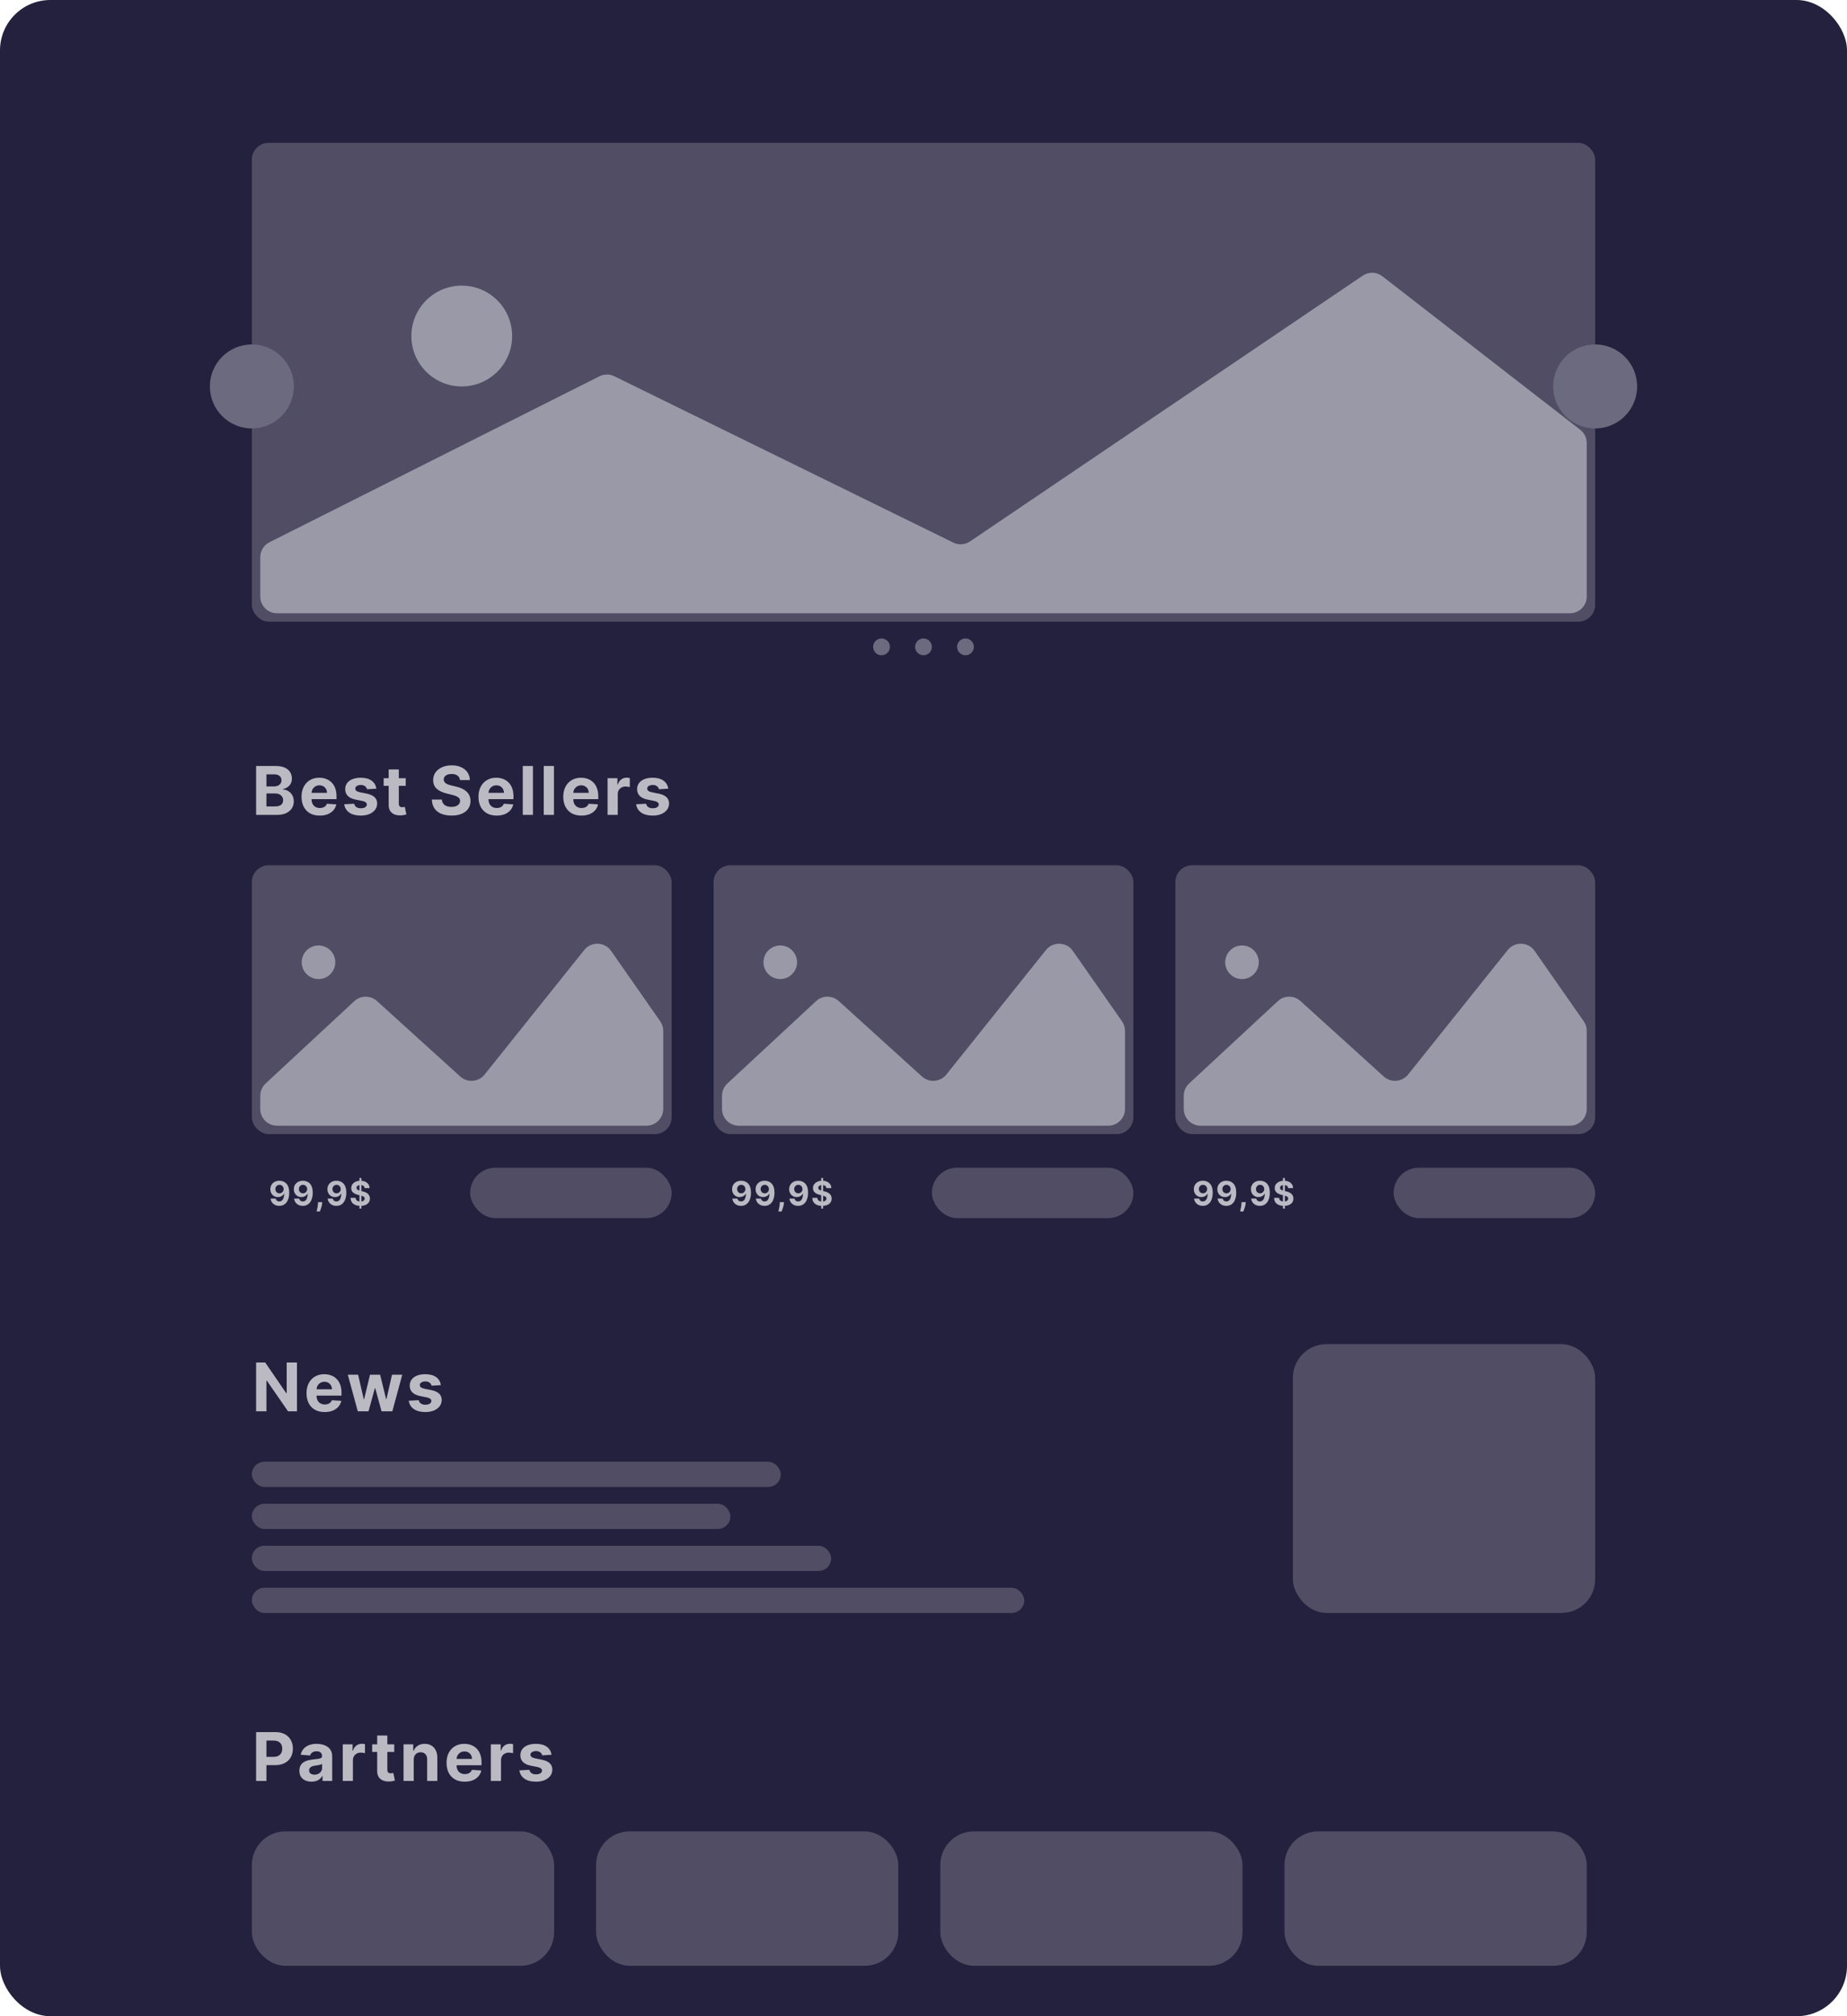<svg width="220" height="240" viewBox="0 0 220 240" fill="none" xmlns="http://www.w3.org/2000/svg">
<rect width="220" height="240" rx="6" fill="#24213F"/>
<rect x="30" y="17" width="160" height="57" rx="2" fill="#504D65"/>
<circle cx="55" cy="40" r="6" fill="#9A99A7"/>
<path d="M71.397 44.795L32.102 64.543C31.426 64.882 31 65.574 31 66.33V71C31 72.105 31.895 73 33 73H187C188.105 73 189 72.105 189 71V52.739C189 52.121 188.714 51.537 188.225 51.158L164.662 32.888C163.978 32.358 163.032 32.328 162.316 32.812L115.547 64.447C114.953 64.849 114.19 64.902 113.546 64.586L73.175 44.787C72.614 44.511 71.956 44.514 71.397 44.795Z" fill="#9A99A7"/>
<circle cx="30" cy="46" r="5" fill="#6C6A7E"/>
<circle cx="190" cy="46" r="5" fill="#6C6A7E"/>
<circle cx="105" cy="77" r="1" fill="#6C6A7E"/>
<circle cx="110" cy="77" r="1" fill="#6C6A7E"/>
<circle cx="115" cy="77" r="1" fill="#6C6A7E"/>
<g clip-path="url(#clip0_1170_2452)">
<rect x="30" y="103" width="50" height="32" rx="2" fill="#504D65"/>
<circle cx="37.938" cy="114.544" r="2" fill="#9A99A7"/>
<path d="M42.198 119.175L31.64 128.973C31.232 129.351 31 129.882 31 130.439V132C31 133.105 31.895 134 33 134H77C78.105 134 79 133.105 79 132V122.714C79 122.304 78.874 121.904 78.64 121.568L72.788 113.191C72.024 112.097 70.422 112.044 69.588 113.086L57.722 127.907C57.002 128.807 55.672 128.913 54.818 128.14L44.901 119.158C44.132 118.462 42.958 118.469 42.198 119.175Z" fill="#9A99A7"/>
<rect x="56" y="139" width="24" height="6" rx="3" fill="#504D65"/>
<path d="M33.288 140.551C33.438 140.551 33.582 140.576 33.72 140.626C33.859 140.677 33.983 140.757 34.092 140.866C34.202 140.976 34.289 141.122 34.352 141.304C34.417 141.485 34.449 141.707 34.45 141.97C34.45 142.217 34.422 142.438 34.367 142.632C34.312 142.825 34.233 142.99 34.129 143.125C34.026 143.26 33.901 143.364 33.756 143.435C33.61 143.505 33.447 143.54 33.267 143.54C33.073 143.54 32.901 143.502 32.753 143.428C32.604 143.352 32.484 143.249 32.394 143.119C32.303 142.989 32.249 142.842 32.23 142.679H32.837C32.86 142.785 32.91 142.867 32.986 142.926C33.062 142.984 33.155 143.013 33.267 143.013C33.456 143.013 33.6 142.93 33.699 142.766C33.797 142.6 33.847 142.373 33.848 142.085H33.828C33.785 142.17 33.726 142.244 33.652 142.305C33.578 142.366 33.493 142.413 33.398 142.446C33.303 142.479 33.202 142.496 33.095 142.496C32.924 142.496 32.771 142.455 32.636 142.375C32.502 142.295 32.396 142.184 32.318 142.043C32.24 141.902 32.202 141.741 32.202 141.56C32.201 141.365 32.246 141.191 32.337 141.038C32.428 140.886 32.554 140.767 32.717 140.68C32.881 140.593 33.072 140.55 33.288 140.551ZM33.293 141.034C33.197 141.034 33.112 141.057 33.037 141.102C32.963 141.148 32.904 141.209 32.861 141.286C32.818 141.362 32.797 141.448 32.798 141.543C32.798 141.638 32.819 141.724 32.861 141.801C32.903 141.877 32.961 141.937 33.034 141.983C33.108 142.027 33.192 142.05 33.287 142.05C33.358 142.05 33.424 142.036 33.484 142.01C33.545 141.983 33.597 141.947 33.642 141.901C33.688 141.853 33.723 141.799 33.749 141.737C33.774 141.676 33.787 141.61 33.787 141.541C33.786 141.449 33.764 141.365 33.722 141.288C33.679 141.212 33.62 141.15 33.545 141.104C33.471 141.057 33.386 141.034 33.293 141.034ZM36.089 140.551C36.239 140.551 36.383 140.576 36.521 140.626C36.66 140.677 36.784 140.757 36.893 140.866C37.003 140.976 37.09 141.122 37.153 141.304C37.217 141.485 37.25 141.707 37.251 141.97C37.251 142.217 37.223 142.438 37.167 142.632C37.112 142.825 37.033 142.99 36.93 143.125C36.827 143.26 36.702 143.364 36.556 143.435C36.41 143.505 36.248 143.54 36.068 143.54C35.873 143.54 35.702 143.502 35.553 143.428C35.405 143.352 35.285 143.249 35.194 143.119C35.104 142.989 35.05 142.842 35.031 142.679H35.637C35.661 142.785 35.711 142.867 35.786 142.926C35.862 142.984 35.956 143.013 36.068 143.013C36.257 143.013 36.401 142.93 36.499 142.766C36.598 142.6 36.648 142.373 36.649 142.085H36.629C36.585 142.17 36.526 142.244 36.453 142.305C36.379 142.366 36.294 142.413 36.198 142.446C36.104 142.479 36.003 142.496 35.896 142.496C35.724 142.496 35.572 142.455 35.437 142.375C35.303 142.295 35.197 142.184 35.119 142.043C35.041 141.902 35.002 141.741 35.002 141.56C35.001 141.365 35.046 141.191 35.137 141.038C35.228 140.886 35.355 140.767 35.518 140.68C35.682 140.593 35.872 140.55 36.089 140.551ZM36.093 141.034C35.998 141.034 35.912 141.057 35.838 141.102C35.764 141.148 35.705 141.209 35.661 141.286C35.619 141.362 35.598 141.448 35.599 141.543C35.599 141.638 35.62 141.724 35.661 141.801C35.704 141.877 35.762 141.937 35.835 141.983C35.909 142.027 35.993 142.05 36.088 142.05C36.159 142.05 36.224 142.036 36.285 142.01C36.346 141.983 36.398 141.947 36.443 141.901C36.488 141.853 36.524 141.799 36.549 141.737C36.575 141.676 36.588 141.61 36.588 141.541C36.587 141.449 36.565 141.365 36.522 141.288C36.48 141.212 36.421 141.15 36.346 141.104C36.271 141.057 36.187 141.034 36.093 141.034ZM38.383 143.102L38.368 143.259C38.355 143.384 38.332 143.508 38.297 143.632C38.263 143.757 38.227 143.87 38.189 143.972C38.152 144.073 38.122 144.152 38.099 144.21H37.707C37.721 144.154 37.741 144.076 37.765 143.976C37.79 143.876 37.813 143.765 37.835 143.641C37.857 143.517 37.87 143.39 37.876 143.261L37.883 143.102H38.383ZM40.089 140.551C40.238 140.551 40.382 140.576 40.52 140.626C40.66 140.677 40.784 140.757 40.893 140.866C41.002 140.976 41.089 141.122 41.153 141.304C41.217 141.485 41.25 141.707 41.251 141.97C41.251 142.217 41.223 142.438 41.167 142.632C41.112 142.825 41.033 142.99 40.93 143.125C40.826 143.26 40.702 143.364 40.556 143.435C40.41 143.505 40.247 143.54 40.067 143.54C39.873 143.54 39.702 143.502 39.553 143.428C39.404 143.352 39.285 143.249 39.194 143.119C39.104 142.989 39.049 142.842 39.03 142.679H39.637C39.661 142.785 39.71 142.867 39.786 142.926C39.862 142.984 39.956 143.013 40.067 143.013C40.257 143.013 40.401 142.93 40.499 142.766C40.598 142.6 40.647 142.373 40.648 142.085H40.628C40.585 142.17 40.526 142.244 40.452 142.305C40.378 142.366 40.294 142.413 40.198 142.446C40.103 142.479 40.002 142.496 39.895 142.496C39.724 142.496 39.571 142.455 39.437 142.375C39.302 142.295 39.196 142.184 39.118 142.043C39.041 141.902 39.002 141.741 39.002 141.56C39.001 141.365 39.046 141.191 39.137 141.038C39.228 140.886 39.355 140.767 39.518 140.68C39.681 140.593 39.872 140.55 40.089 140.551ZM40.093 141.034C39.997 141.034 39.912 141.057 39.837 141.102C39.763 141.148 39.705 141.209 39.661 141.286C39.618 141.362 39.598 141.448 39.599 141.543C39.599 141.638 39.619 141.724 39.661 141.801C39.704 141.877 39.761 141.937 39.834 141.983C39.908 142.027 39.992 142.05 40.087 142.05C40.158 142.05 40.224 142.036 40.285 142.01C40.345 141.983 40.398 141.947 40.442 141.901C40.488 141.853 40.523 141.799 40.549 141.737C40.575 141.676 40.587 141.61 40.587 141.541C40.586 141.449 40.565 141.365 40.522 141.288C40.479 141.212 40.421 141.15 40.346 141.104C40.271 141.057 40.187 141.034 40.093 141.034ZM42.814 143.864V140.227H43.047V143.864H42.814ZM43.432 141.428C43.42 141.313 43.372 141.224 43.286 141.161C43.199 141.097 43.083 141.065 42.935 141.065C42.834 141.065 42.75 141.08 42.681 141.108C42.611 141.135 42.558 141.174 42.521 141.223C42.485 141.272 42.467 141.328 42.467 141.391C42.465 141.443 42.476 141.488 42.5 141.527C42.525 141.566 42.558 141.599 42.601 141.628C42.644 141.655 42.693 141.679 42.749 141.7C42.804 141.72 42.864 141.737 42.928 141.751L43.189 141.814C43.316 141.842 43.432 141.88 43.538 141.928C43.645 141.975 43.736 142.033 43.814 142.102C43.892 142.171 43.952 142.253 43.994 142.347C44.038 142.44 44.06 142.548 44.061 142.669C44.06 142.847 44.015 143.001 43.925 143.132C43.836 143.262 43.707 143.363 43.538 143.435C43.371 143.506 43.169 143.541 42.932 143.541C42.697 143.541 42.492 143.505 42.318 143.433C42.145 143.361 42.01 143.255 41.912 143.114C41.815 142.972 41.765 142.796 41.76 142.587H42.355C42.362 142.684 42.39 142.766 42.439 142.831C42.489 142.895 42.556 142.944 42.639 142.977C42.724 143.009 42.819 143.026 42.925 143.026C43.029 143.026 43.119 143.01 43.196 142.98C43.274 142.95 43.334 142.908 43.377 142.854C43.419 142.8 43.44 142.738 43.44 142.668C43.44 142.602 43.421 142.547 43.382 142.503C43.344 142.458 43.288 142.42 43.215 142.389C43.142 142.358 43.052 142.33 42.946 142.304L42.629 142.224C42.384 142.165 42.19 142.071 42.048 141.945C41.906 141.818 41.836 141.647 41.837 141.432C41.836 141.256 41.883 141.102 41.977 140.97C42.073 140.839 42.204 140.736 42.371 140.662C42.538 140.588 42.727 140.551 42.939 140.551C43.155 140.551 43.343 140.588 43.504 140.662C43.666 140.736 43.792 140.839 43.882 140.97C43.972 141.102 44.019 141.254 44.021 141.428H43.432Z" fill="#BBBAC3"/>
</g>
<g clip-path="url(#clip1_1170_2452)">
<rect x="140" y="103" width="50" height="32" rx="2" fill="#504D65"/>
<circle cx="147.938" cy="114.544" r="2" fill="#9A99A7"/>
<path d="M152.198 119.175L141.64 128.973C141.232 129.351 141 129.882 141 130.439V132C141 133.105 141.895 134 143 134H187C188.105 134 189 133.105 189 132V122.714C189 122.304 188.874 121.904 188.64 121.568L182.789 113.191C182.024 112.097 180.422 112.044 179.588 113.086L167.722 127.907C167.002 128.807 165.672 128.913 164.818 128.14L154.901 119.158C154.132 118.462 152.958 118.469 152.198 119.175Z" fill="#9A99A7"/>
<rect x="166" y="139" width="24" height="6" rx="3" fill="#504D65"/>
<path d="M143.288 140.551C143.438 140.551 143.582 140.576 143.72 140.626C143.859 140.677 143.983 140.757 144.092 140.866C144.202 140.976 144.289 141.122 144.352 141.304C144.417 141.485 144.449 141.707 144.45 141.97C144.45 142.217 144.422 142.438 144.366 142.632C144.312 142.825 144.232 142.99 144.129 143.125C144.026 143.26 143.902 143.364 143.756 143.435C143.61 143.505 143.447 143.54 143.267 143.54C143.073 143.54 142.902 143.502 142.753 143.428C142.604 143.352 142.484 143.249 142.393 143.119C142.304 142.989 142.249 142.842 142.23 142.679H142.837C142.86 142.785 142.91 142.867 142.986 142.926C143.062 142.984 143.155 143.013 143.267 143.013C143.456 143.013 143.6 142.93 143.699 142.766C143.797 142.6 143.847 142.373 143.848 142.085H143.828C143.785 142.17 143.726 142.244 143.652 142.305C143.578 142.366 143.493 142.413 143.398 142.446C143.303 142.479 143.202 142.496 143.095 142.496C142.924 142.496 142.771 142.455 142.636 142.375C142.502 142.295 142.396 142.184 142.318 142.043C142.241 141.902 142.202 141.741 142.202 141.56C142.201 141.365 142.246 141.191 142.337 141.038C142.428 140.886 142.554 140.767 142.717 140.68C142.881 140.593 143.071 140.55 143.288 140.551ZM143.293 141.034C143.197 141.034 143.112 141.057 143.037 141.102C142.963 141.148 142.904 141.209 142.861 141.286C142.818 141.362 142.797 141.448 142.798 141.543C142.798 141.638 142.819 141.724 142.861 141.801C142.903 141.877 142.961 141.937 143.034 141.983C143.108 142.027 143.192 142.05 143.287 142.05C143.358 142.05 143.424 142.036 143.484 142.01C143.545 141.983 143.598 141.947 143.642 141.901C143.688 141.853 143.723 141.799 143.749 141.737C143.774 141.676 143.787 141.61 143.787 141.541C143.786 141.449 143.764 141.365 143.722 141.288C143.679 141.212 143.62 141.15 143.545 141.104C143.471 141.057 143.386 141.034 143.293 141.034ZM146.089 140.551C146.239 140.551 146.383 140.576 146.521 140.626C146.66 140.677 146.784 140.757 146.893 140.866C147.003 140.976 147.089 141.122 147.153 141.304C147.217 141.485 147.25 141.707 147.251 141.97C147.251 142.217 147.223 142.438 147.167 142.632C147.112 142.825 147.033 142.99 146.93 143.125C146.827 143.26 146.702 143.364 146.556 143.435C146.41 143.505 146.248 143.54 146.068 143.54C145.874 143.54 145.702 143.502 145.553 143.428C145.405 143.352 145.285 143.249 145.194 143.119C145.104 142.989 145.05 142.842 145.031 142.679H145.637C145.661 142.785 145.711 142.867 145.786 142.926C145.862 142.984 145.956 143.013 146.068 143.013C146.257 143.013 146.401 142.93 146.499 142.766C146.598 142.6 146.648 142.373 146.649 142.085H146.629C146.585 142.17 146.526 142.244 146.453 142.305C146.379 142.366 146.294 142.413 146.198 142.446C146.104 142.479 146.003 142.496 145.896 142.496C145.724 142.496 145.571 142.455 145.437 142.375C145.303 142.295 145.196 142.184 145.119 142.043C145.041 141.902 145.002 141.741 145.002 141.56C145.001 141.365 145.046 141.191 145.137 141.038C145.228 140.886 145.355 140.767 145.518 140.68C145.682 140.593 145.872 140.55 146.089 140.551ZM146.093 141.034C145.998 141.034 145.912 141.057 145.838 141.102C145.764 141.148 145.705 141.209 145.661 141.286C145.619 141.362 145.598 141.448 145.599 141.543C145.599 141.638 145.62 141.724 145.661 141.801C145.704 141.877 145.762 141.937 145.835 141.983C145.909 142.027 145.993 142.05 146.088 142.05C146.159 142.05 146.224 142.036 146.285 142.01C146.346 141.983 146.398 141.947 146.443 141.901C146.488 141.853 146.524 141.799 146.549 141.737C146.575 141.676 146.588 141.61 146.588 141.541C146.587 141.449 146.565 141.365 146.522 141.288C146.48 141.212 146.421 141.15 146.346 141.104C146.271 141.057 146.187 141.034 146.093 141.034ZM148.383 143.102L148.368 143.259C148.355 143.384 148.332 143.508 148.297 143.632C148.262 143.757 148.226 143.87 148.189 143.972C148.152 144.073 148.122 144.152 148.099 144.21H147.707C147.721 144.154 147.741 144.076 147.765 143.976C147.79 143.876 147.813 143.765 147.835 143.641C147.857 143.517 147.87 143.39 147.876 143.261L147.883 143.102H148.383ZM150.089 140.551C150.238 140.551 150.382 140.576 150.52 140.626C150.66 140.677 150.784 140.757 150.893 140.866C151.002 140.976 151.089 141.122 151.153 141.304C151.217 141.485 151.25 141.707 151.251 141.97C151.251 142.217 151.223 142.438 151.167 142.632C151.112 142.825 151.033 142.99 150.93 143.125C150.826 143.26 150.702 143.364 150.556 143.435C150.41 143.505 150.247 143.54 150.067 143.54C149.873 143.54 149.702 143.502 149.553 143.428C149.404 143.352 149.285 143.249 149.194 143.119C149.104 142.989 149.049 142.842 149.03 142.679H149.637C149.661 142.785 149.71 142.867 149.786 142.926C149.862 142.984 149.956 143.013 150.067 143.013C150.257 143.013 150.401 142.93 150.499 142.766C150.598 142.6 150.647 142.373 150.648 142.085H150.628C150.585 142.17 150.526 142.244 150.452 142.305C150.378 142.366 150.294 142.413 150.198 142.446C150.103 142.479 150.002 142.496 149.895 142.496C149.724 142.496 149.571 142.455 149.437 142.375C149.302 142.295 149.196 142.184 149.118 142.043C149.041 141.902 149.002 141.741 149.002 141.56C149.001 141.365 149.046 141.191 149.137 141.038C149.228 140.886 149.355 140.767 149.518 140.68C149.681 140.593 149.872 140.55 150.089 140.551ZM150.093 141.034C149.997 141.034 149.912 141.057 149.837 141.102C149.763 141.148 149.705 141.209 149.661 141.286C149.618 141.362 149.598 141.448 149.599 141.543C149.599 141.638 149.619 141.724 149.661 141.801C149.704 141.877 149.761 141.937 149.834 141.983C149.908 142.027 149.993 142.05 150.087 142.05C150.158 142.05 150.224 142.036 150.285 142.01C150.345 141.983 150.398 141.947 150.442 141.901C150.488 141.853 150.523 141.799 150.549 141.737C150.574 141.676 150.587 141.61 150.587 141.541C150.586 141.449 150.565 141.365 150.522 141.288C150.479 141.212 150.421 141.15 150.346 141.104C150.271 141.057 150.187 141.034 150.093 141.034ZM152.814 143.864V140.227H153.047V143.864H152.814ZM153.432 141.428C153.421 141.313 153.372 141.224 153.286 141.161C153.199 141.097 153.082 141.065 152.935 141.065C152.834 141.065 152.75 141.08 152.68 141.108C152.611 141.135 152.558 141.174 152.521 141.223C152.485 141.272 152.467 141.328 152.467 141.391C152.466 141.443 152.476 141.488 152.5 141.527C152.525 141.566 152.558 141.599 152.601 141.628C152.644 141.655 152.693 141.679 152.749 141.7C152.805 141.72 152.864 141.737 152.928 141.751L153.189 141.814C153.316 141.842 153.432 141.88 153.538 141.928C153.644 141.975 153.736 142.033 153.814 142.102C153.892 142.171 153.952 142.253 153.994 142.347C154.038 142.44 154.06 142.548 154.061 142.669C154.06 142.847 154.015 143.001 153.925 143.132C153.836 143.262 153.707 143.363 153.538 143.435C153.371 143.506 153.169 143.541 152.932 143.541C152.697 143.541 152.493 143.505 152.318 143.433C152.145 143.361 152.01 143.255 151.912 143.114C151.815 142.972 151.765 142.796 151.76 142.587H152.355C152.362 142.684 152.39 142.766 152.439 142.831C152.489 142.895 152.556 142.944 152.639 142.977C152.724 143.009 152.819 143.026 152.925 143.026C153.029 143.026 153.119 143.01 153.196 142.98C153.274 142.95 153.334 142.908 153.377 142.854C153.419 142.8 153.44 142.738 153.44 142.668C153.44 142.602 153.421 142.547 153.382 142.503C153.344 142.458 153.288 142.42 153.215 142.389C153.142 142.358 153.052 142.33 152.946 142.304L152.629 142.224C152.384 142.165 152.19 142.071 152.048 141.945C151.906 141.818 151.836 141.647 151.837 141.432C151.836 141.256 151.883 141.102 151.977 140.97C152.073 140.839 152.204 140.736 152.371 140.662C152.537 140.588 152.727 140.551 152.939 140.551C153.155 140.551 153.343 140.588 153.504 140.662C153.666 140.736 153.792 140.839 153.882 140.97C153.972 141.102 154.019 141.254 154.021 141.428H153.432Z" fill="#BBBAC3"/>
</g>
<g clip-path="url(#clip2_1170_2452)">
<rect x="85" y="103" width="50" height="32" rx="2" fill="#504D65"/>
<circle cx="92.938" cy="114.544" r="2" fill="#9A99A7"/>
<path d="M97.198 119.175L86.64 128.973C86.232 129.351 86 129.882 86 130.439V132C86 133.105 86.895 134 88 134H132C133.105 134 134 133.105 134 132V122.714C134 122.304 133.874 121.904 133.64 121.568L127.789 113.191C127.024 112.097 125.422 112.044 124.588 113.086L112.722 127.907C112.002 128.807 110.672 128.913 109.818 128.14L99.901 119.158C99.132 118.462 97.958 118.469 97.198 119.175Z" fill="#9A99A7"/>
<rect x="111" y="139" width="24" height="6" rx="3" fill="#504D65"/>
<path d="M88.288 140.551C88.438 140.551 88.582 140.576 88.72 140.626C88.859 140.677 88.983 140.757 89.092 140.866C89.202 140.976 89.289 141.122 89.352 141.304C89.417 141.485 89.449 141.707 89.45 141.97C89.45 142.217 89.422 142.438 89.367 142.632C89.312 142.825 89.233 142.99 89.129 143.125C89.026 143.26 88.901 143.364 88.756 143.435C88.61 143.505 88.447 143.54 88.267 143.54C88.073 143.54 87.901 143.502 87.753 143.428C87.604 143.352 87.484 143.249 87.394 143.119C87.303 142.989 87.249 142.842 87.23 142.679H87.837C87.86 142.785 87.91 142.867 87.986 142.926C88.062 142.984 88.155 143.013 88.267 143.013C88.456 143.013 88.6 142.93 88.699 142.766C88.797 142.6 88.847 142.373 88.848 142.085H88.828C88.785 142.17 88.726 142.244 88.652 142.305C88.578 142.366 88.493 142.413 88.398 142.446C88.303 142.479 88.202 142.496 88.095 142.496C87.924 142.496 87.771 142.455 87.636 142.375C87.502 142.295 87.396 142.184 87.318 142.043C87.24 141.902 87.202 141.741 87.202 141.56C87.201 141.365 87.246 141.191 87.337 141.038C87.428 140.886 87.555 140.767 87.717 140.68C87.881 140.593 88.072 140.55 88.288 140.551ZM88.293 141.034C88.197 141.034 88.112 141.057 88.037 141.102C87.963 141.148 87.904 141.209 87.861 141.286C87.818 141.362 87.797 141.448 87.798 141.543C87.798 141.638 87.819 141.724 87.861 141.801C87.903 141.877 87.961 141.937 88.034 141.983C88.108 142.027 88.192 142.05 88.287 142.05C88.358 142.05 88.424 142.036 88.484 142.01C88.545 141.983 88.597 141.947 88.642 141.901C88.688 141.853 88.723 141.799 88.749 141.737C88.774 141.676 88.787 141.61 88.787 141.541C88.786 141.449 88.764 141.365 88.722 141.288C88.679 141.212 88.62 141.15 88.546 141.104C88.471 141.057 88.386 141.034 88.293 141.034ZM91.089 140.551C91.239 140.551 91.382 140.576 91.521 140.626C91.66 140.677 91.784 140.757 91.893 140.866C92.003 140.976 92.09 141.122 92.153 141.304C92.217 141.485 92.25 141.707 92.251 141.97C92.251 142.217 92.223 142.438 92.167 142.632C92.112 142.825 92.033 142.99 91.93 143.125C91.827 143.26 91.702 143.364 91.556 143.435C91.41 143.505 91.248 143.54 91.068 143.54C90.874 143.54 90.702 143.502 90.553 143.428C90.405 143.352 90.285 143.249 90.194 143.119C90.104 142.989 90.05 142.842 90.031 142.679H90.637C90.661 142.785 90.711 142.867 90.786 142.926C90.862 142.984 90.956 143.013 91.068 143.013C91.257 143.013 91.401 142.93 91.499 142.766C91.598 142.6 91.648 142.373 91.649 142.085H91.629C91.585 142.17 91.526 142.244 91.453 142.305C91.379 142.366 91.294 142.413 91.198 142.446C91.104 142.479 91.003 142.496 90.896 142.496C90.724 142.496 90.572 142.455 90.437 142.375C90.302 142.295 90.197 142.184 90.119 142.043C90.041 141.902 90.002 141.741 90.002 141.56C90.001 141.365 90.046 141.191 90.137 141.038C90.228 140.886 90.355 140.767 90.518 140.68C90.682 140.593 90.872 140.55 91.089 140.551ZM91.093 141.034C90.998 141.034 90.912 141.057 90.838 141.102C90.764 141.148 90.705 141.209 90.661 141.286C90.619 141.362 90.598 141.448 90.599 141.543C90.599 141.638 90.62 141.724 90.661 141.801C90.704 141.877 90.762 141.937 90.835 141.983C90.909 142.027 90.993 142.05 91.088 142.05C91.159 142.05 91.224 142.036 91.285 142.01C91.346 141.983 91.398 141.947 91.443 141.901C91.488 141.853 91.524 141.799 91.549 141.737C91.575 141.676 91.588 141.61 91.588 141.541C91.587 141.449 91.565 141.365 91.522 141.288C91.48 141.212 91.421 141.15 91.346 141.104C91.271 141.057 91.187 141.034 91.093 141.034ZM93.383 143.102L93.368 143.259C93.355 143.384 93.332 143.508 93.297 143.632C93.263 143.757 93.227 143.87 93.189 143.972C93.152 144.073 93.122 144.152 93.099 144.21H92.707C92.721 144.154 92.741 144.076 92.765 143.976C92.79 143.876 92.813 143.765 92.835 143.641C92.857 143.517 92.87 143.39 92.876 143.261L92.883 143.102H93.383ZM95.089 140.551C95.238 140.551 95.382 140.576 95.52 140.626C95.66 140.677 95.784 140.757 95.893 140.866C96.002 140.976 96.089 141.122 96.153 141.304C96.217 141.485 96.25 141.707 96.251 141.97C96.251 142.217 96.223 142.438 96.167 142.632C96.112 142.825 96.033 142.99 95.93 143.125C95.826 143.26 95.702 143.364 95.556 143.435C95.41 143.505 95.247 143.54 95.067 143.54C94.873 143.54 94.702 143.502 94.553 143.428C94.404 143.352 94.285 143.249 94.194 143.119C94.104 142.989 94.049 142.842 94.03 142.679H94.637C94.661 142.785 94.71 142.867 94.786 142.926C94.862 142.984 94.956 143.013 95.067 143.013C95.257 143.013 95.401 142.93 95.499 142.766C95.598 142.6 95.647 142.373 95.648 142.085H95.628C95.585 142.17 95.526 142.244 95.452 142.305C95.378 142.366 95.294 142.413 95.198 142.446C95.103 142.479 95.002 142.496 94.895 142.496C94.724 142.496 94.571 142.455 94.437 142.375C94.302 142.295 94.196 142.184 94.118 142.043C94.041 141.902 94.002 141.741 94.002 141.56C94.001 141.365 94.046 141.191 94.137 141.038C94.228 140.886 94.355 140.767 94.518 140.68C94.681 140.593 94.872 140.55 95.089 140.551ZM95.093 141.034C94.997 141.034 94.912 141.057 94.837 141.102C94.763 141.148 94.705 141.209 94.661 141.286C94.618 141.362 94.598 141.448 94.599 141.543C94.599 141.638 94.619 141.724 94.661 141.801C94.704 141.877 94.761 141.937 94.834 141.983C94.908 142.027 94.993 142.05 95.087 142.05C95.158 142.05 95.224 142.036 95.285 142.01C95.345 141.983 95.398 141.947 95.442 141.901C95.488 141.853 95.523 141.799 95.549 141.737C95.575 141.676 95.587 141.61 95.587 141.541C95.586 141.449 95.564 141.365 95.522 141.288C95.479 141.212 95.421 141.15 95.346 141.104C95.271 141.057 95.187 141.034 95.093 141.034ZM97.814 143.864V140.227H98.047V143.864H97.814ZM98.432 141.428C98.421 141.313 98.372 141.224 98.286 141.161C98.199 141.097 98.082 141.065 97.935 141.065C97.834 141.065 97.75 141.08 97.68 141.108C97.611 141.135 97.558 141.174 97.521 141.223C97.485 141.272 97.467 141.328 97.467 141.391C97.466 141.443 97.476 141.488 97.5 141.527C97.525 141.566 97.558 141.599 97.601 141.628C97.644 141.655 97.693 141.679 97.749 141.7C97.805 141.72 97.864 141.737 97.928 141.751L98.189 141.814C98.316 141.842 98.432 141.88 98.538 141.928C98.644 141.975 98.736 142.033 98.814 142.102C98.892 142.171 98.952 142.253 98.994 142.347C99.038 142.44 99.06 142.548 99.061 142.669C99.06 142.847 99.015 143.001 98.925 143.132C98.836 143.262 98.707 143.363 98.538 143.435C98.371 143.506 98.169 143.541 97.932 143.541C97.697 143.541 97.493 143.505 97.318 143.433C97.145 143.361 97.01 143.255 96.912 143.114C96.815 142.972 96.765 142.796 96.76 142.587H97.355C97.362 142.684 97.39 142.766 97.439 142.831C97.489 142.895 97.556 142.944 97.639 142.977C97.724 143.009 97.819 143.026 97.925 143.026C98.029 143.026 98.119 143.01 98.196 142.98C98.274 142.95 98.334 142.908 98.376 142.854C98.419 142.8 98.44 142.738 98.44 142.668C98.44 142.602 98.421 142.547 98.382 142.503C98.344 142.458 98.288 142.42 98.215 142.389C98.142 142.358 98.052 142.33 97.946 142.304L97.629 142.224C97.384 142.165 97.19 142.071 97.048 141.945C96.906 141.818 96.836 141.647 96.837 141.432C96.836 141.256 96.883 141.102 96.977 140.97C97.073 140.839 97.204 140.736 97.371 140.662C97.537 140.588 97.727 140.551 97.939 140.551C98.155 140.551 98.343 140.588 98.504 140.662C98.666 140.736 98.792 140.839 98.882 140.97C98.972 141.102 99.019 141.254 99.021 141.428H98.432Z" fill="#BBBAC3"/>
</g>
<path d="M30.506 97V91.182H32.835C33.263 91.182 33.62 91.245 33.906 91.372C34.192 91.499 34.407 91.675 34.551 91.901C34.695 92.124 34.767 92.382 34.767 92.673C34.767 92.901 34.722 93.1 34.631 93.273C34.54 93.443 34.415 93.583 34.256 93.693C34.099 93.801 33.919 93.878 33.716 93.923V93.98C33.938 93.99 34.145 94.052 34.338 94.168C34.533 94.283 34.691 94.445 34.812 94.653C34.934 94.86 34.994 95.106 34.994 95.392C34.994 95.701 34.918 95.976 34.764 96.219C34.613 96.459 34.388 96.65 34.091 96.79C33.794 96.93 33.427 97 32.992 97H30.506ZM31.736 95.994H32.739C33.081 95.994 33.331 95.929 33.489 95.798C33.646 95.666 33.724 95.49 33.724 95.27C33.724 95.109 33.686 94.967 33.608 94.844C33.53 94.721 33.419 94.624 33.276 94.554C33.133 94.484 32.964 94.449 32.767 94.449H31.736V95.994ZM31.736 93.617H32.648C32.816 93.617 32.966 93.587 33.097 93.528C33.229 93.468 33.333 93.383 33.409 93.273C33.487 93.163 33.526 93.031 33.526 92.878C33.526 92.668 33.451 92.498 33.301 92.369C33.153 92.24 32.943 92.176 32.67 92.176H31.736V93.617ZM38.081 97.085C37.632 97.085 37.245 96.994 36.922 96.812C36.6 96.629 36.352 96.369 36.177 96.034C36.003 95.697 35.916 95.298 35.916 94.838C35.916 94.389 36.003 93.995 36.177 93.656C36.352 93.317 36.597 93.053 36.913 92.864C37.231 92.674 37.604 92.579 38.032 92.579C38.32 92.579 38.588 92.626 38.836 92.719C39.086 92.81 39.304 92.947 39.49 93.131C39.677 93.314 39.823 93.546 39.927 93.824C40.031 94.1 40.084 94.424 40.084 94.796V95.128H36.399V94.378H38.944C38.944 94.204 38.906 94.049 38.831 93.915C38.755 93.78 38.65 93.675 38.515 93.599C38.383 93.522 38.228 93.483 38.052 93.483C37.868 93.483 37.706 93.526 37.564 93.611C37.423 93.694 37.314 93.807 37.234 93.949C37.154 94.089 37.114 94.245 37.112 94.418V95.131C37.112 95.347 37.152 95.533 37.231 95.69C37.313 95.847 37.427 95.969 37.575 96.054C37.723 96.139 37.898 96.182 38.1 96.182C38.235 96.182 38.358 96.163 38.47 96.125C38.582 96.087 38.677 96.03 38.757 95.954C38.836 95.879 38.897 95.786 38.939 95.676L40.058 95.75C40.001 96.019 39.885 96.254 39.709 96.454C39.534 96.653 39.309 96.809 39.032 96.921C38.758 97.03 38.441 97.085 38.081 97.085ZM44.824 93.881L43.716 93.949C43.697 93.854 43.656 93.769 43.594 93.693C43.531 93.615 43.449 93.554 43.347 93.508C43.246 93.461 43.126 93.438 42.986 93.438C42.798 93.438 42.64 93.477 42.511 93.557C42.383 93.635 42.318 93.739 42.318 93.869C42.318 93.974 42.36 94.062 42.443 94.133C42.527 94.206 42.67 94.263 42.872 94.307L43.662 94.466C44.086 94.553 44.403 94.693 44.611 94.886C44.819 95.079 44.923 95.333 44.923 95.648C44.923 95.934 44.839 96.185 44.67 96.401C44.504 96.617 44.275 96.785 43.983 96.906C43.693 97.026 43.359 97.085 42.98 97.085C42.403 97.085 41.942 96.965 41.599 96.724C41.259 96.482 41.059 96.153 41 95.736L42.19 95.673C42.226 95.849 42.313 95.984 42.452 96.077C42.59 96.168 42.767 96.213 42.983 96.213C43.195 96.213 43.366 96.172 43.494 96.091C43.625 96.008 43.691 95.901 43.693 95.77C43.691 95.66 43.645 95.57 43.554 95.5C43.463 95.428 43.323 95.373 43.134 95.335L42.378 95.185C41.952 95.099 41.635 94.952 41.426 94.742C41.22 94.531 41.117 94.263 41.117 93.938C41.117 93.657 41.192 93.416 41.344 93.213C41.497 93.01 41.712 92.854 41.989 92.744C42.267 92.635 42.593 92.579 42.966 92.579C43.517 92.579 43.951 92.696 44.267 92.929C44.585 93.162 44.771 93.479 44.824 93.881ZM48.327 92.636V93.546H45.699V92.636H48.327ZM46.295 91.591H47.505V95.659C47.505 95.771 47.523 95.858 47.557 95.921C47.591 95.981 47.638 96.024 47.699 96.048C47.761 96.073 47.833 96.085 47.914 96.085C47.971 96.085 48.028 96.081 48.085 96.071C48.142 96.06 48.185 96.051 48.216 96.046L48.406 96.946C48.345 96.965 48.26 96.987 48.15 97.011C48.041 97.038 47.907 97.054 47.75 97.06C47.458 97.071 47.202 97.032 46.983 96.943C46.765 96.854 46.595 96.716 46.474 96.528C46.353 96.341 46.293 96.104 46.295 95.818V91.591ZM54.785 92.855C54.763 92.626 54.665 92.448 54.493 92.321C54.32 92.194 54.087 92.131 53.791 92.131C53.59 92.131 53.421 92.159 53.282 92.216C53.144 92.271 53.038 92.347 52.964 92.446C52.892 92.544 52.856 92.656 52.856 92.781C52.853 92.885 52.874 92.976 52.922 93.054C52.971 93.132 53.038 93.199 53.123 93.256C53.209 93.311 53.307 93.359 53.419 93.401C53.531 93.44 53.65 93.474 53.777 93.503L54.3 93.628C54.553 93.685 54.786 93.76 54.998 93.855C55.211 93.95 55.394 94.066 55.55 94.204C55.705 94.343 55.825 94.506 55.91 94.693C55.998 94.881 56.042 95.096 56.044 95.338C56.042 95.694 55.951 96.003 55.771 96.264C55.593 96.524 55.336 96.725 54.998 96.869C54.663 97.011 54.259 97.082 53.785 97.082C53.316 97.082 52.907 97.01 52.558 96.867C52.212 96.722 51.941 96.51 51.746 96.227C51.552 95.943 51.451 95.592 51.442 95.173H52.632C52.645 95.368 52.701 95.531 52.8 95.662C52.9 95.791 53.033 95.888 53.2 95.954C53.369 96.019 53.559 96.051 53.771 96.051C53.98 96.051 54.16 96.021 54.314 95.96C54.469 95.9 54.589 95.815 54.675 95.707C54.76 95.599 54.802 95.475 54.802 95.335C54.802 95.204 54.764 95.095 54.686 95.006C54.61 94.917 54.498 94.841 54.351 94.778C54.205 94.716 54.026 94.659 53.814 94.608L53.18 94.449C52.69 94.329 52.302 94.143 52.018 93.889C51.734 93.635 51.593 93.294 51.595 92.864C51.593 92.511 51.687 92.204 51.876 91.94C52.068 91.677 52.33 91.472 52.663 91.324C52.996 91.176 53.375 91.102 53.8 91.102C54.231 91.102 54.608 91.176 54.93 91.324C55.254 91.472 55.506 91.677 55.686 91.94C55.866 92.204 55.959 92.508 55.964 92.855H54.785ZM59.157 97.085C58.708 97.085 58.322 96.994 57.998 96.812C57.676 96.629 57.428 96.369 57.254 96.034C57.08 95.697 56.992 95.298 56.992 94.838C56.992 94.389 57.08 93.995 57.254 93.656C57.428 93.317 57.673 93.053 57.99 92.864C58.308 92.674 58.681 92.579 59.109 92.579C59.397 92.579 59.665 92.626 59.913 92.719C60.163 92.81 60.381 92.947 60.566 93.131C60.754 93.314 60.9 93.546 61.004 93.824C61.108 94.1 61.16 94.424 61.16 94.796V95.128H57.475V94.378H60.021C60.021 94.204 59.983 94.049 59.907 93.915C59.831 93.78 59.726 93.675 59.592 93.599C59.459 93.522 59.305 93.483 59.129 93.483C58.945 93.483 58.782 93.526 58.64 93.611C58.5 93.694 58.39 93.807 58.311 93.949C58.231 94.089 58.19 94.245 58.188 94.418V95.131C58.188 95.347 58.228 95.533 58.308 95.69C58.389 95.847 58.504 95.969 58.651 96.054C58.799 96.139 58.974 96.182 59.177 96.182C59.312 96.182 59.435 96.163 59.546 96.125C59.658 96.087 59.754 96.03 59.833 95.954C59.913 95.879 59.974 95.786 60.015 95.676L61.135 95.75C61.078 96.019 60.961 96.254 60.785 96.454C60.611 96.653 60.385 96.809 60.109 96.921C59.834 97.03 59.517 97.085 59.157 97.085ZM63.48 91.182V97H62.27V91.182H63.48ZM65.98 91.182V97H64.769V91.182H65.98ZM69.258 97.085C68.809 97.085 68.423 96.994 68.099 96.812C67.777 96.629 67.529 96.369 67.354 96.034C67.18 95.697 67.093 95.298 67.093 94.838C67.093 94.389 67.18 93.995 67.354 93.656C67.529 93.317 67.774 93.053 68.09 92.864C68.408 92.674 68.781 92.579 69.21 92.579C69.497 92.579 69.765 92.626 70.013 92.719C70.263 92.81 70.481 92.947 70.667 93.131C70.854 93.314 71 93.546 71.104 93.824C71.209 94.1 71.261 94.424 71.261 94.796V95.128H67.576V94.378H70.121C70.121 94.204 70.084 94.049 70.008 93.915C69.932 93.78 69.827 93.675 69.692 93.599C69.56 93.522 69.406 93.483 69.229 93.483C69.046 93.483 68.883 93.526 68.741 93.611C68.601 93.694 68.491 93.807 68.411 93.949C68.332 94.089 68.291 94.245 68.289 94.418V95.131C68.289 95.347 68.329 95.533 68.408 95.69C68.49 95.847 68.604 95.969 68.752 96.054C68.9 96.139 69.075 96.182 69.278 96.182C69.412 96.182 69.535 96.163 69.647 96.125C69.759 96.087 69.854 96.03 69.934 95.954C70.013 95.879 70.074 95.786 70.116 95.676L71.235 95.75C71.178 96.019 71.062 96.254 70.886 96.454C70.711 96.653 70.486 96.809 70.21 96.921C69.935 97.03 69.618 97.085 69.258 97.085ZM72.371 97V92.636H73.544V93.398H73.589C73.669 93.127 73.802 92.922 73.99 92.784C74.177 92.644 74.393 92.574 74.638 92.574C74.698 92.574 74.763 92.578 74.834 92.585C74.904 92.593 74.965 92.603 75.018 92.617V93.69C74.961 93.673 74.883 93.658 74.782 93.645C74.682 93.632 74.59 93.625 74.507 93.625C74.329 93.625 74.17 93.664 74.029 93.742C73.891 93.817 73.781 93.923 73.7 94.06C73.621 94.196 73.581 94.353 73.581 94.531V97H72.371ZM79.595 93.881L78.487 93.949C78.468 93.854 78.427 93.769 78.365 93.693C78.302 93.615 78.22 93.554 78.117 93.508C78.017 93.461 77.897 93.438 77.757 93.438C77.569 93.438 77.411 93.477 77.282 93.557C77.153 93.635 77.089 93.739 77.089 93.869C77.089 93.974 77.131 94.062 77.214 94.133C77.297 94.206 77.44 94.263 77.643 94.307L78.433 94.466C78.857 94.553 79.173 94.693 79.382 94.886C79.59 95.079 79.694 95.333 79.694 95.648C79.694 95.934 79.61 96.185 79.441 96.401C79.275 96.617 79.045 96.785 78.754 96.906C78.464 97.026 78.13 97.085 77.751 97.085C77.173 97.085 76.713 96.965 76.37 96.724C76.029 96.482 75.829 96.153 75.771 95.736L76.961 95.673C76.997 95.849 77.084 95.984 77.222 96.077C77.361 96.168 77.538 96.213 77.754 96.213C77.966 96.213 78.136 96.172 78.265 96.091C78.396 96.008 78.462 95.901 78.464 95.77C78.462 95.66 78.416 95.57 78.325 95.5C78.234 95.428 78.094 95.373 77.904 95.335L77.149 95.185C76.722 95.099 76.405 94.952 76.197 94.742C75.99 94.531 75.887 94.263 75.887 93.938C75.887 93.657 75.963 93.416 76.115 93.213C76.268 93.01 76.483 92.854 76.759 92.744C77.038 92.635 77.364 92.579 77.737 92.579C78.288 92.579 78.722 92.696 79.038 92.929C79.356 93.162 79.541 93.479 79.595 93.881Z" fill="#BBBAC3"/>
<path d="M30.506 212V206.182H32.801C33.242 206.182 33.618 206.266 33.929 206.435C34.24 206.601 34.476 206.833 34.639 207.131C34.804 207.426 34.886 207.767 34.886 208.153C34.886 208.54 34.803 208.881 34.636 209.176C34.47 209.472 34.228 209.702 33.912 209.866C33.597 210.031 33.217 210.114 32.77 210.114H31.307V209.128H32.571C32.808 209.128 33.003 209.087 33.156 209.006C33.312 208.922 33.427 208.808 33.503 208.662C33.581 208.514 33.619 208.345 33.619 208.153C33.619 207.96 33.581 207.792 33.503 207.648C33.427 207.502 33.312 207.389 33.156 207.31C33.001 207.228 32.804 207.188 32.565 207.188H31.736V212H30.506ZM37.11 212.082C36.831 212.082 36.583 212.034 36.365 211.938C36.148 211.839 35.975 211.694 35.848 211.503C35.723 211.31 35.661 211.069 35.661 210.781C35.661 210.539 35.705 210.335 35.794 210.17C35.883 210.006 36.005 209.873 36.158 209.773C36.312 209.672 36.486 209.597 36.681 209.545C36.878 209.494 37.084 209.458 37.3 209.438C37.554 209.411 37.758 209.386 37.914 209.364C38.069 209.339 38.182 209.303 38.252 209.256C38.322 209.208 38.357 209.138 38.357 209.045V209.028C38.357 208.848 38.3 208.709 38.187 208.611C38.075 208.512 37.916 208.463 37.709 208.463C37.491 208.463 37.318 208.511 37.189 208.608C37.06 208.703 36.975 208.822 36.934 208.966L35.814 208.875C35.871 208.61 35.983 208.381 36.15 208.188C36.316 207.992 36.531 207.843 36.794 207.739C37.06 207.633 37.366 207.58 37.715 207.58C37.957 207.58 38.189 207.608 38.411 207.665C38.634 207.722 38.832 207.81 39.005 207.929C39.179 208.048 39.316 208.202 39.417 208.389C39.517 208.575 39.567 208.797 39.567 209.057V212H38.419V211.395H38.385C38.315 211.531 38.221 211.652 38.104 211.756C37.987 211.858 37.846 211.938 37.681 211.997C37.516 212.054 37.326 212.082 37.11 212.082ZM37.456 211.247C37.634 211.247 37.792 211.212 37.928 211.142C38.064 211.07 38.171 210.973 38.249 210.852C38.327 210.731 38.365 210.594 38.365 210.44V209.977C38.328 210.002 38.276 210.025 38.209 210.045C38.145 210.064 38.072 210.082 37.99 210.099C37.909 210.115 37.828 210.129 37.746 210.142C37.665 210.153 37.591 210.164 37.525 210.173C37.383 210.194 37.258 210.227 37.152 210.273C37.046 210.318 36.964 210.38 36.905 210.457C36.846 210.533 36.817 210.628 36.817 210.741C36.817 210.906 36.877 211.032 36.996 211.119C37.117 211.205 37.271 211.247 37.456 211.247ZM40.826 212V207.636H41.999V208.398H42.045C42.124 208.127 42.258 207.922 42.445 207.784C42.633 207.644 42.849 207.574 43.093 207.574C43.154 207.574 43.219 207.578 43.289 207.585C43.359 207.593 43.421 207.603 43.474 207.616V208.69C43.417 208.673 43.338 208.658 43.238 208.645C43.138 208.632 43.046 208.625 42.962 208.625C42.784 208.625 42.625 208.664 42.485 208.741C42.347 208.817 42.237 208.923 42.156 209.06C42.076 209.196 42.036 209.353 42.036 209.531V212H40.826ZM46.959 207.636V208.545H44.331V207.636H46.959ZM44.928 206.591H46.138V210.659C46.138 210.771 46.155 210.858 46.189 210.92C46.224 210.981 46.271 211.024 46.331 211.048C46.394 211.073 46.466 211.085 46.547 211.085C46.604 211.085 46.661 211.08 46.718 211.071C46.775 211.06 46.818 211.051 46.849 211.045L47.039 211.946C46.978 211.965 46.893 211.987 46.783 212.011C46.673 212.038 46.54 212.054 46.383 212.06C46.091 212.071 45.835 212.032 45.615 211.943C45.398 211.854 45.228 211.716 45.107 211.528C44.986 211.341 44.926 211.104 44.928 210.818V206.591ZM49.278 209.477V212H48.068V207.636H49.221V208.406H49.272C49.369 208.152 49.531 207.952 49.758 207.804C49.985 207.654 50.261 207.58 50.585 207.58C50.888 207.58 51.152 207.646 51.377 207.778C51.603 207.911 51.778 208.1 51.903 208.347C52.028 208.591 52.09 208.883 52.09 209.222V212H50.88V209.438C50.882 209.17 50.814 208.962 50.676 208.812C50.537 208.661 50.347 208.585 50.105 208.585C49.942 208.585 49.798 208.62 49.673 208.69C49.55 208.76 49.453 208.863 49.383 208.997C49.315 209.13 49.28 209.29 49.278 209.477ZM55.353 212.085C54.904 212.085 54.518 211.994 54.194 211.812C53.872 211.629 53.624 211.369 53.449 211.034C53.275 210.697 53.188 210.298 53.188 209.838C53.188 209.389 53.275 208.995 53.449 208.656C53.624 208.317 53.869 208.053 54.185 207.864C54.503 207.674 54.877 207.58 55.304 207.58C55.592 207.58 55.86 207.626 56.108 207.719C56.358 207.81 56.576 207.947 56.762 208.131C56.949 208.314 57.095 208.545 57.199 208.824C57.304 209.1 57.356 209.424 57.356 209.795V210.128H53.671V209.378H56.217C56.217 209.204 56.179 209.049 56.103 208.915C56.027 208.78 55.922 208.675 55.788 208.599C55.655 208.522 55.501 208.483 55.324 208.483C55.141 208.483 54.978 208.526 54.836 208.611C54.696 208.694 54.586 208.807 54.506 208.949C54.427 209.089 54.386 209.245 54.384 209.418V210.131C54.384 210.347 54.424 210.533 54.503 210.69C54.585 210.848 54.699 210.969 54.847 211.054C54.995 211.139 55.17 211.182 55.373 211.182C55.507 211.182 55.63 211.163 55.742 211.125C55.854 211.087 55.949 211.03 56.029 210.955C56.108 210.879 56.169 210.786 56.211 210.676L57.33 210.75C57.273 211.019 57.157 211.254 56.981 211.455C56.806 211.653 56.581 211.809 56.304 211.92C56.03 212.03 55.713 212.085 55.353 212.085ZM58.465 212V207.636H59.639V208.398H59.684C59.764 208.127 59.897 207.922 60.085 207.784C60.272 207.644 60.488 207.574 60.733 207.574C60.793 207.574 60.858 207.578 60.928 207.585C60.999 207.593 61.06 207.603 61.113 207.616V208.69C61.056 208.673 60.978 208.658 60.877 208.645C60.777 208.632 60.685 208.625 60.602 208.625C60.424 208.625 60.265 208.664 60.124 208.741C59.986 208.817 59.876 208.923 59.795 209.06C59.715 209.196 59.676 209.353 59.676 209.531V212H58.465ZM65.69 208.881L64.582 208.949C64.563 208.854 64.522 208.769 64.46 208.693C64.397 208.616 64.315 208.554 64.212 208.509C64.112 208.461 63.992 208.438 63.852 208.438C63.664 208.438 63.506 208.477 63.377 208.557C63.248 208.634 63.184 208.739 63.184 208.869C63.184 208.973 63.226 209.062 63.309 209.134C63.392 209.205 63.535 209.263 63.738 209.307L64.528 209.466C64.952 209.553 65.268 209.693 65.477 209.886C65.685 210.08 65.789 210.333 65.789 210.648C65.789 210.934 65.705 211.185 65.536 211.401C65.37 211.616 65.14 211.785 64.849 211.906C64.559 212.026 64.225 212.085 63.846 212.085C63.268 212.085 62.808 211.965 62.465 211.724C62.124 211.482 61.924 211.152 61.866 210.736L63.056 210.673C63.092 210.849 63.179 210.984 63.317 211.077C63.456 211.168 63.633 211.213 63.849 211.213C64.061 211.213 64.231 211.172 64.36 211.091C64.491 211.008 64.557 210.901 64.559 210.77C64.557 210.66 64.511 210.57 64.42 210.5C64.329 210.428 64.189 210.373 63.999 210.335L63.244 210.185C62.817 210.099 62.5 209.952 62.292 209.741C62.085 209.531 61.982 209.263 61.982 208.938C61.982 208.657 62.058 208.416 62.209 208.213C62.363 208.01 62.578 207.854 62.854 207.744C63.133 207.634 63.459 207.58 63.832 207.58C64.383 207.58 64.817 207.696 65.133 207.929C65.451 208.162 65.636 208.479 65.69 208.881Z" fill="#BBBAC3"/>
<path d="M35.372 162.182V168H34.31L31.778 164.338H31.736V168H30.506V162.182H31.585L34.097 165.841H34.148V162.182H35.372ZM38.674 168.085C38.225 168.085 37.839 167.994 37.515 167.812C37.193 167.629 36.945 167.369 36.771 167.034C36.597 166.697 36.51 166.298 36.51 165.838C36.51 165.389 36.597 164.995 36.771 164.656C36.945 164.317 37.191 164.053 37.507 163.864C37.825 163.674 38.198 163.58 38.626 163.58C38.914 163.58 39.182 163.626 39.43 163.719C39.68 163.81 39.898 163.947 40.084 164.131C40.271 164.314 40.417 164.545 40.521 164.824C40.625 165.1 40.677 165.424 40.677 165.795V166.128H36.993V165.378H39.538C39.538 165.204 39.5 165.049 39.424 164.915C39.349 164.78 39.243 164.675 39.109 164.599C38.977 164.522 38.822 164.483 38.646 164.483C38.462 164.483 38.299 164.526 38.157 164.611C38.017 164.694 37.907 164.807 37.828 164.949C37.748 165.089 37.708 165.245 37.706 165.418V166.131C37.706 166.347 37.745 166.533 37.825 166.69C37.906 166.848 38.021 166.969 38.169 167.054C38.316 167.139 38.492 167.182 38.694 167.182C38.829 167.182 38.952 167.163 39.064 167.125C39.175 167.087 39.271 167.03 39.35 166.955C39.43 166.879 39.491 166.786 39.532 166.676L40.652 166.75C40.595 167.019 40.478 167.254 40.302 167.455C40.128 167.653 39.903 167.809 39.626 167.92C39.352 168.03 39.034 168.085 38.674 168.085ZM42.617 168L41.429 163.636H42.654L43.33 166.568H43.369L44.074 163.636H45.276L45.992 166.551H46.029L46.693 163.636H47.915L46.73 168H45.449L44.699 165.256H44.645L43.895 168H42.617ZM52.511 164.881L51.403 164.949C51.384 164.854 51.343 164.769 51.281 164.693C51.218 164.616 51.136 164.554 51.034 164.509C50.934 164.461 50.813 164.438 50.673 164.438C50.486 164.438 50.327 164.477 50.199 164.557C50.07 164.634 50.005 164.739 50.005 164.869C50.005 164.973 50.047 165.062 50.13 165.134C50.214 165.205 50.357 165.263 50.559 165.307L51.349 165.466C51.773 165.553 52.09 165.693 52.298 165.886C52.506 166.08 52.611 166.333 52.611 166.648C52.611 166.934 52.526 167.185 52.358 167.401C52.191 167.616 51.962 167.785 51.67 167.906C51.38 168.026 51.046 168.085 50.667 168.085C50.09 168.085 49.63 167.965 49.287 167.724C48.946 167.482 48.746 167.152 48.687 166.736L49.878 166.673C49.914 166.849 50.001 166.984 50.139 167.077C50.277 167.168 50.454 167.213 50.67 167.213C50.882 167.213 51.053 167.172 51.182 167.091C51.312 167.008 51.379 166.901 51.38 166.77C51.379 166.66 51.332 166.57 51.241 166.5C51.15 166.428 51.01 166.373 50.821 166.335L50.065 166.185C49.639 166.099 49.322 165.952 49.113 165.741C48.907 165.531 48.804 165.263 48.804 164.938C48.804 164.657 48.88 164.416 49.031 164.213C49.184 164.01 49.399 163.854 49.676 163.744C49.954 163.634 50.28 163.58 50.653 163.58C51.204 163.58 51.638 163.696 51.954 163.929C52.273 164.162 52.458 164.479 52.511 164.881Z" fill="#BBBAC3"/>
<rect x="30" y="218" width="36" height="16" rx="4" fill="#504D65"/>
<rect x="71" y="218" width="36" height="16" rx="4" fill="#504D65"/>
<rect x="112" y="218" width="36" height="16" rx="4" fill="#504D65"/>
<rect x="153" y="218" width="36" height="16" rx="4" fill="#504D65"/>
<rect x="154" y="160" width="36" height="32" rx="4" fill="#504D65"/>
<rect x="30" y="179" width="57" height="3" rx="1.5" fill="#504D65"/>
<rect x="30" y="174" width="63" height="3" rx="1.5" fill="#504D65"/>
<rect x="30" y="184" width="69" height="3" rx="1.5" fill="#504D65"/>
<rect x="30" y="189" width="92" height="3" rx="1.5" fill="#504D65"/>
<defs>
<clipPath id="clip0_1170_2452">
<rect x="30" y="103" width="50" height="42" rx="2" fill="white"/>
</clipPath>
<clipPath id="clip1_1170_2452">
<rect x="140" y="103" width="50" height="42" rx="2" fill="white"/>
</clipPath>
<clipPath id="clip2_1170_2452">
<rect x="85" y="103" width="50" height="42" rx="2" fill="white"/>
</clipPath>
</defs>
</svg>
